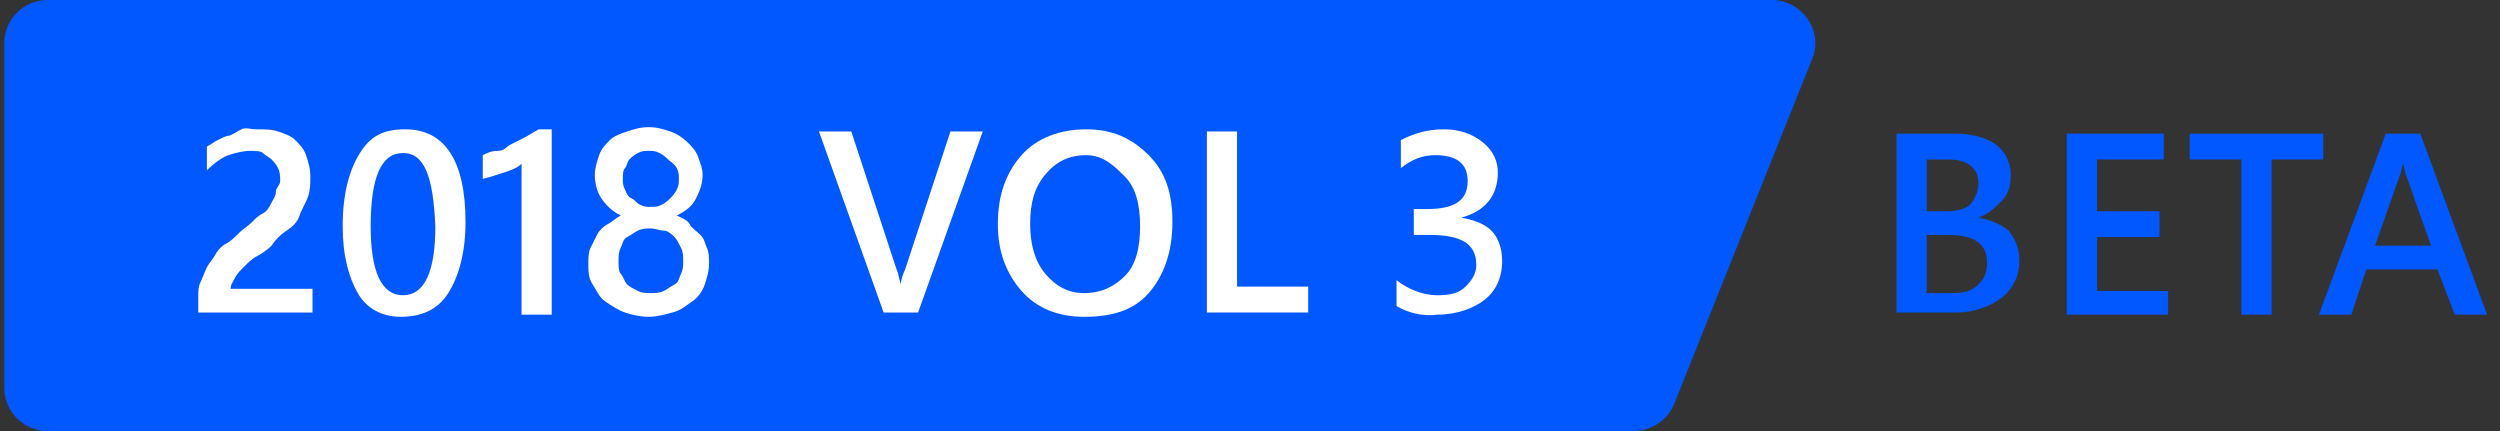 <?xml version="1.0" encoding="utf-8"?>
<!-- Generator: Adobe Illustrator 22.1.0, SVG Export Plug-In . SVG Version: 6.00 Build 0)  -->
<svg version="1.1" id="Layer_1" xmlns="http://www.w3.org/2000/svg" xmlns:xlink="http://www.w3.org/1999/xlink" x="0px" y="0px"
	 width="116px" height="20px" viewBox="0 0 116 20" style="enable-background:new 0 0 116 20;" xml:space="preserve">
<rect x="0" y="0" width="116" height="20" fill="#333333" stroke="none"/>
<style type="text/css">
	.st0{fill:#0158FF;}
	.st1{enable-background:new    ;}
	.st2{fill:#FFFFFF;}
</style>
<g>
	<g>
		<g>
			<path class="st0" d="M75.8,20H2.2c-1.1,0-2-0.9-2-2V2c0-1.1,0.9-2,2-2h80c1.4,0,2.4,1.4,1.9,2.7l-6.4,16
				C77.4,19.5,76.6,20,75.8,20z"/>
		</g>
		<g class="st1">
			<path class="st2" d="M14.5,14.5H9.2v-0.7c0-0.3,0-0.5,0.1-0.7s0.2-0.5,0.3-0.7s0.3-0.4,0.4-0.6s0.3-0.4,0.5-0.5s0.4-0.3,0.6-0.5
				s0.4-0.3,0.6-0.5c0.2-0.2,0.3-0.3,0.5-0.4s0.3-0.3,0.4-0.5s0.2-0.3,0.2-0.5S13,8.6,13,8.4c0-0.2,0-0.4-0.1-0.6s-0.2-0.3-0.3-0.4
				s-0.3-0.2-0.4-0.3s-0.4-0.1-0.6-0.1c-0.3,0-0.7,0.1-1,0.2s-0.7,0.4-1,0.7V6.8c0.2-0.1,0.3-0.2,0.5-0.3s0.4-0.2,0.5-0.2
				S11,6.1,11.2,6s0.4,0,0.7,0c0.4,0,0.7,0,1,0.1s0.6,0.2,0.8,0.4s0.4,0.4,0.5,0.7s0.2,0.6,0.2,1c0,0.3,0,0.6-0.1,0.9
				S14,9.7,13.9,10s-0.3,0.5-0.6,0.7s-0.5,0.4-0.7,0.7c-0.2,0.2-0.5,0.4-0.7,0.5s-0.4,0.3-0.6,0.5s-0.3,0.3-0.4,0.5
				s-0.2,0.3-0.2,0.5v0h3.8V14.5z"/>
			<path class="st2" d="M18.6,14.7c-0.9,0-1.6-0.4-2-1.1s-0.7-1.7-0.7-3.1c0-1.5,0.3-2.6,0.8-3.4S17.8,6,18.8,6
				c1.8,0,2.8,1.4,2.8,4.3c0,1.4-0.3,2.5-0.8,3.3S19.5,14.7,18.6,14.7z M18.7,7.1c-1,0-1.5,1.1-1.5,3.4c0,2.1,0.5,3.2,1.5,3.2
				c1,0,1.5-1.1,1.5-3.2C20.1,8.2,19.7,7.1,18.7,7.1z"/>
			<path class="st2" d="M25.6,6v8.6h-1.4V7.6c-0.2,0.2-0.5,0.3-0.8,0.4s-0.6,0.2-1,0.3V7.2c0.2-0.1,0.4-0.2,0.7-0.2s0.4-0.2,0.6-0.3
				s0.4-0.2,0.6-0.3S24.8,6.1,25,6H25.6z"/>
			<path class="st2" d="M27.3,12.2c0-0.2,0-0.5,0.1-0.7s0.2-0.4,0.3-0.6s0.3-0.4,0.5-0.5s0.4-0.3,0.6-0.4c-0.4-0.2-0.7-0.5-0.9-0.8
				s-0.3-0.7-0.3-1.1c0-0.3,0.1-0.6,0.2-0.9s0.3-0.5,0.5-0.7s0.5-0.3,0.8-0.4s0.6-0.2,1-0.2c0.4,0,0.7,0.1,1,0.2s0.6,0.3,0.8,0.5
				s0.4,0.4,0.5,0.7s0.2,0.5,0.2,0.8c0,0.4-0.1,0.7-0.3,1.1s-0.5,0.6-0.9,0.8c0.2,0.1,0.5,0.2,0.6,0.4s0.3,0.3,0.5,0.5
				s0.2,0.4,0.3,0.6s0.1,0.5,0.1,0.7c0,0.4-0.1,0.7-0.2,1s-0.3,0.6-0.6,0.8s-0.5,0.4-0.9,0.5s-0.7,0.2-1.1,0.2
				c-0.4,0-0.8-0.1-1.1-0.2s-0.6-0.3-0.9-0.5s-0.4-0.5-0.6-0.8S27.3,12.6,27.3,12.2z M28.7,12.1c0,0.2,0,0.5,0.1,0.6
				s0.2,0.4,0.3,0.5s0.3,0.2,0.5,0.3s0.4,0.1,0.6,0.1c0.2,0,0.4,0,0.6-0.1s0.3-0.2,0.5-0.3s0.2-0.3,0.3-0.5s0.1-0.4,0.1-0.6
				c0-0.2,0-0.4-0.1-0.6s-0.2-0.4-0.3-0.5s-0.3-0.3-0.5-0.3s-0.4-0.1-0.6-0.1c-0.2,0-0.4,0-0.6,0.1s-0.3,0.2-0.5,0.3
				s-0.2,0.3-0.3,0.5S28.7,11.9,28.7,12.1z M28.9,8.3c0,0.2,0,0.3,0.1,0.5s0.1,0.3,0.3,0.4s0.2,0.2,0.4,0.3s0.3,0.1,0.5,0.1
				s0.3,0,0.5-0.1s0.3-0.2,0.4-0.3s0.2-0.2,0.3-0.4s0.1-0.3,0.1-0.5c0-0.2,0-0.3-0.1-0.5S31.1,7.5,31,7.4s-0.2-0.2-0.4-0.3
				S30.3,7,30.1,7c-0.2,0-0.3,0-0.5,0.1s-0.3,0.2-0.4,0.3S29.1,7.7,29,7.8S28.9,8.1,28.9,8.3z"/>
		</g>
		<g class="st1">
			<path class="st2" d="M45.6,6.1l-3,8.4H41l-3-8.4h1.5l2.1,6.4c0.1,0.2,0.1,0.4,0.2,0.7h0c0-0.2,0.1-0.5,0.2-0.7l2.1-6.4H45.6z"/>
		</g>
		<g class="st1">
			<path class="st2" d="M50.3,14.7c-1.2,0-2.2-0.4-2.9-1.2s-1.1-1.8-1.1-3.1c0-1.4,0.4-2.4,1.1-3.2s1.8-1.2,3-1.2
				c1.2,0,2.1,0.4,2.9,1.2s1.1,1.8,1.1,3.1c0,1.4-0.4,2.5-1.1,3.3S51.6,14.7,50.3,14.7z M50.4,7.2c-0.8,0-1.4,0.3-1.9,0.9
				s-0.7,1.3-0.7,2.3c0,0.9,0.2,1.7,0.7,2.3s1.1,0.9,1.8,0.9c0.8,0,1.4-0.3,1.9-0.8s0.7-1.3,0.7-2.3c0-1-0.2-1.8-0.7-2.3
				S51.2,7.2,50.4,7.2z"/>
			<path class="st2" d="M60.6,14.5H56V6.1h1.4v7.2h3.3V14.5z"/>
			<path class="st2" d="M64.8,14.2V13c0.5,0.4,1.2,0.7,1.9,0.7c0.6,0,1-0.1,1.3-0.4s0.5-0.6,0.5-1c0-1-0.7-1.4-2.2-1.4h-0.7V9.7h0.6
				c1.3,0,1.9-0.4,1.9-1.3c0-0.8-0.5-1.2-1.5-1.2c-0.6,0-1.1,0.2-1.6,0.6V6.5c0.6-0.3,1.2-0.5,2-0.5c0.7,0,1.3,0.2,1.8,0.6
				s0.7,0.9,0.7,1.4c0,1.1-0.6,1.8-1.7,2.1v0c0.6,0.1,1.1,0.3,1.4,0.6s0.5,0.8,0.5,1.4c0,0.8-0.3,1.4-0.8,1.8s-1.3,0.7-2.2,0.7
				C66,14.7,65.3,14.5,64.8,14.2z"/>
		</g>
	</g>
	<g class="st1">
		<path class="st0" d="M88,14.6V6.2h2.7c0.8,0,1.5,0.2,1.9,0.5s0.7,0.8,0.7,1.4c0,0.5-0.1,0.9-0.4,1.2s-0.6,0.6-1.1,0.8v0
			c0.6,0.1,1,0.3,1.4,0.6c0.3,0.4,0.5,0.8,0.5,1.4c0,0.7-0.3,1.3-0.8,1.7s-1.3,0.7-2.1,0.7H88z M89.4,7.4v2.4h0.9
			c0.5,0,0.9-0.1,1.1-0.3s0.4-0.6,0.4-1c0-0.7-0.5-1.1-1.4-1.1H89.4z M89.4,10.9v2.7h1.2c0.5,0,0.9-0.1,1.2-0.4s0.4-0.6,0.4-1
			c0-0.9-0.6-1.3-1.8-1.3H89.4z"/>
	</g>
	<g class="st1">
		<path class="st0" d="M100.6,14.6h-4.7V6.2h4.5v1.2h-3.1v2.4h2.9V11h-2.9v2.5h3.3V14.6z"/>
	</g>
	<g class="st1">
		<path class="st0" d="M107.8,7.4h-2.4v7.2H104V7.4h-2.4V6.2h6.2V7.4z"/>
	</g>
	<g class="st1">
		<path class="st0" d="M115.4,14.6h-1.5l-0.8-2.1h-3.3l-0.7,2.1h-1.5l3.1-8.4h1.6L115.4,14.6z M112.8,11.4L111.6,8
			c0-0.1-0.1-0.3-0.1-0.5h0c0,0.2-0.1,0.4-0.1,0.5l-1.2,3.4H112.8z"/>
	</g>
</g>
</svg>
